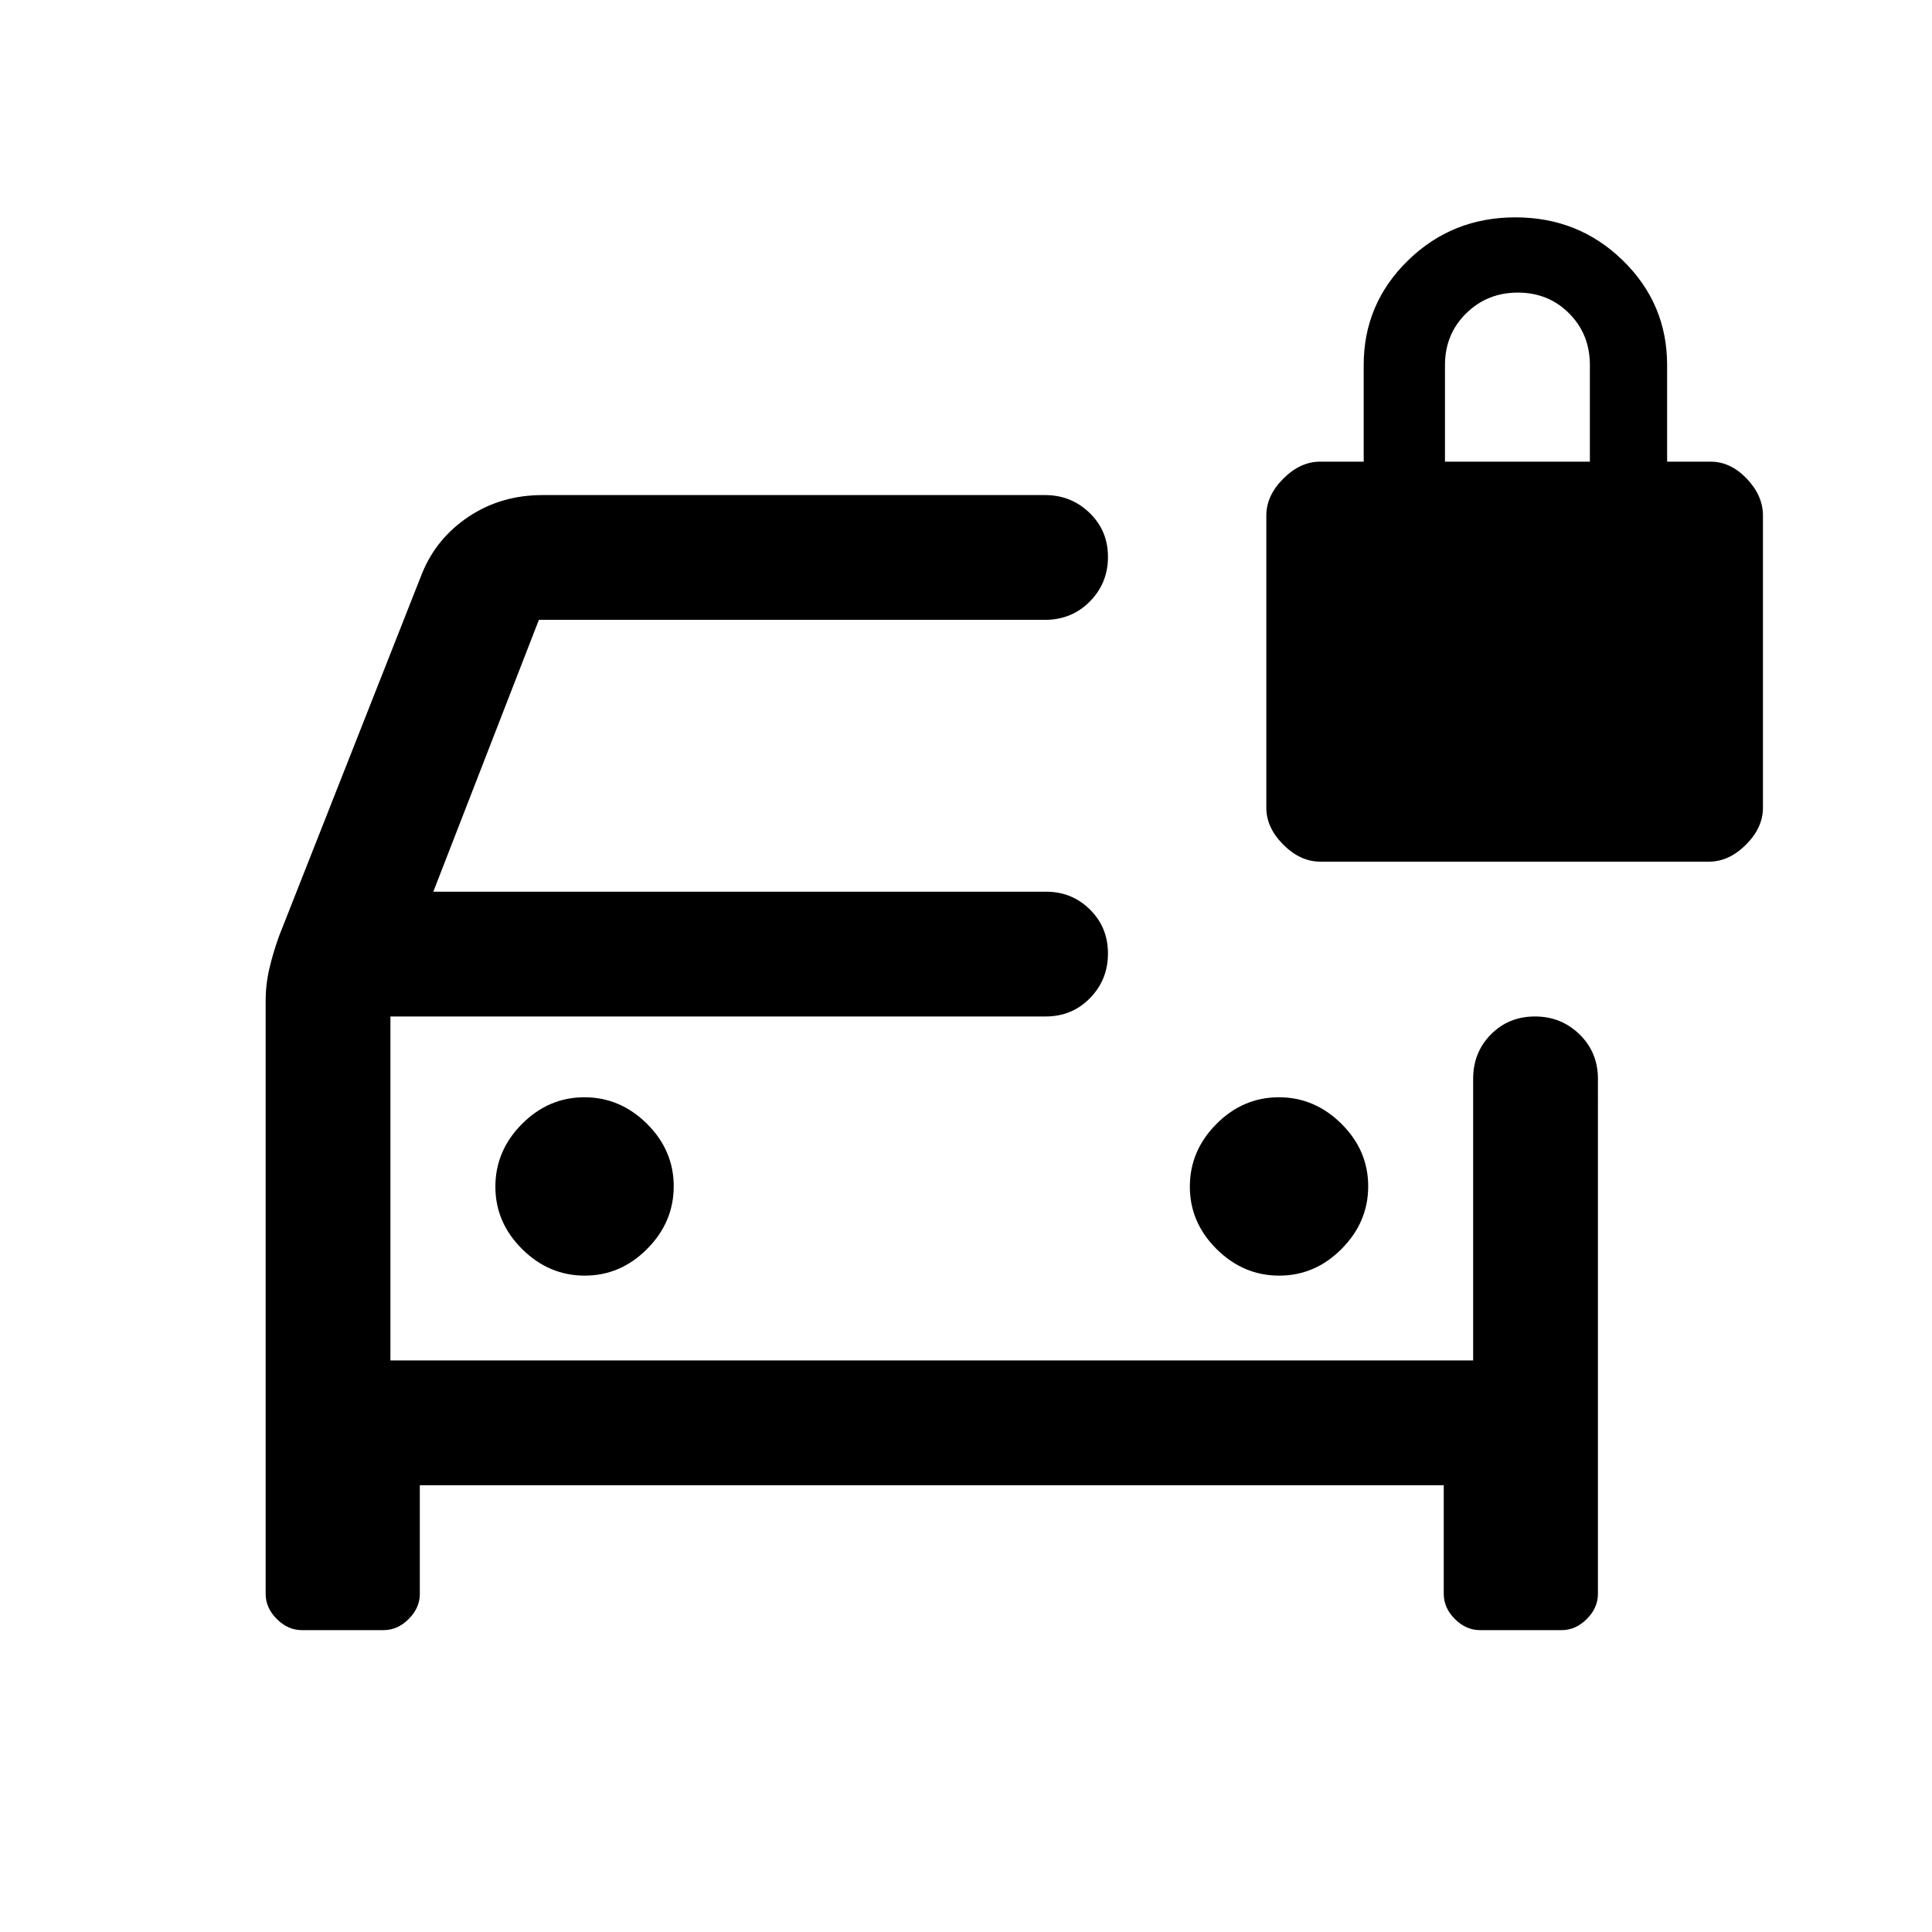 <svg xmlns="http://www.w3.org/2000/svg" height="20" viewBox="0 -960 960 960" width="20"><path d="M290.55-326.15q17.83 0 31.03-13.29 13.19-13.28 13.19-31.11t-13.28-31.03q-13.29-13.19-31.12-13.19-17.83 0-31.02 13.28-13.2 13.29-13.2 31.12 0 17.83 13.29 31.02 13.28 13.2 31.11 13.2Zm345.08 0q17.83 0 31.02-13.29 13.2-13.28 13.2-31.11t-13.29-31.03q-13.28-13.19-31.11-13.19t-31.03 13.28q-13.19 13.29-13.19 31.12 0 17.83 13.28 31.02 13.29 13.2 31.12 13.2ZM150-150q-6.95 0-12.47-5.53Q132-161.05 132-168v-294.64q0-8.13 1.81-15.93 1.81-7.81 4.81-16.2L209.69-675q7.11-17.57 23.19-28.28Q248.96-714 269.62-714h249.67q12.93 0 22.09 8.83t9.16 21.89q0 13.05-9.01 22.16-9 9.12-22.31 9.12H267.77l-52.46 135.08h304.5q12.78 0 21.75 8.83 8.98 8.83 8.98 21.88 0 13.06-8.92 22.17-8.91 9.12-22.08 9.12H194V-284h538v-139.92q0-13.18 8.83-22.09t21.88-8.91q13.06 0 22.17 8.91 9.12 8.91 9.12 22.09V-168q0 6.95-5.53 12.47Q782.95-150 776-150h-40.61q-6.95 0-12.48-5.53-5.52-5.52-5.52-12.47v-54H208.61v54q0 6.95-5.52 12.47-5.53 5.53-12.48 5.53H150Zm44-304.92V-284v-170.92Zm462-76.93q-9.88 0-18.33-8.44-8.44-8.44-8.44-18.32v-145.23q0-9.89 8.44-18.33 8.45-8.44 18.33-8.44h21.61v-48q0-30.47 21.97-51.93Q721.54-852 753-852t53.42 21.46q21.96 21.46 21.96 51.93v48H850q9.88 0 17.94 8.44t8.06 18.33v145.23q0 9.88-8.44 18.32-8.45 8.44-18.33 8.44H656Zm62-198.76h72v-48q0-15.3-10.29-25.65-10.29-10.35-25.5-10.35t-25.71 10.35Q718-793.91 718-778.61v48Z"/></svg>